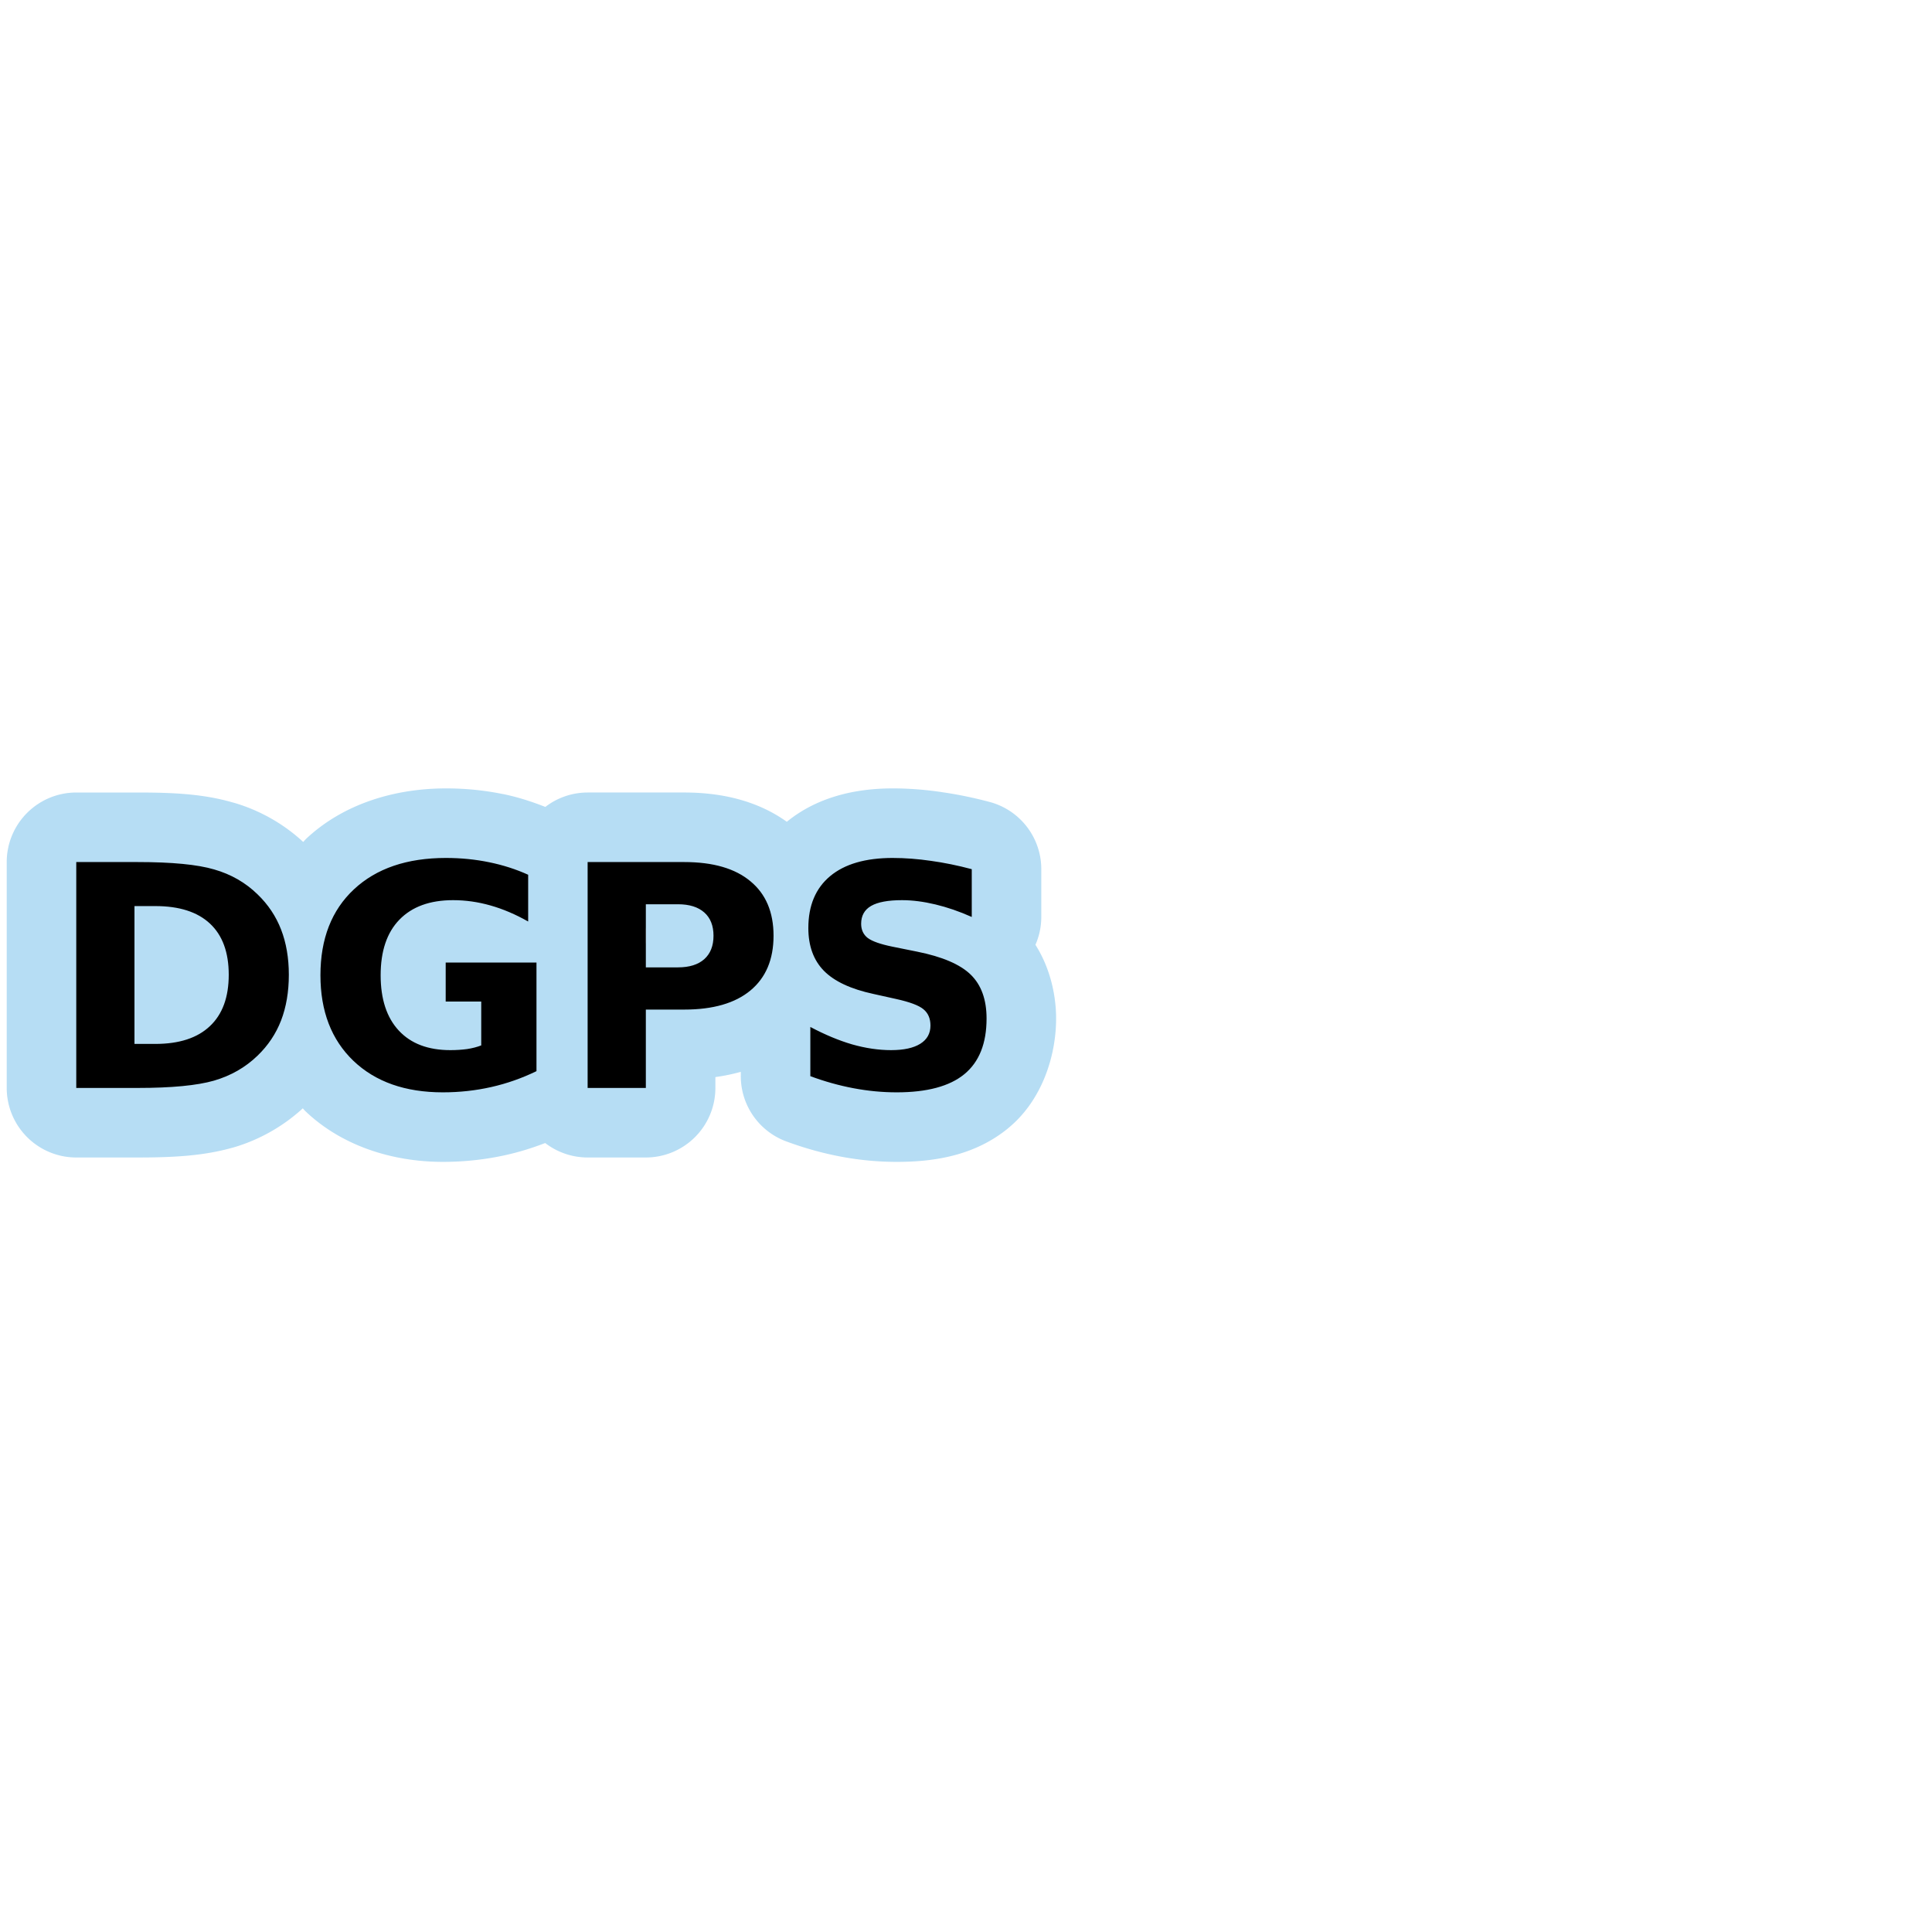 <?xml version="1.0" encoding="UTF-8" standalone="no"?>
<svg
   xmlns:dc="http://purl.org/dc/elements/1.1/"
   xmlns:cc="http://creativecommons.org/ns#"
   xmlns:rdf="http://www.w3.org/1999/02/22-rdf-syntax-ns#"
   xmlns:svg="http://www.w3.org/2000/svg"
   xmlns="http://www.w3.org/2000/svg"
   xmlns:sodipodi="http://sodipodi.sourceforge.net/DTD/sodipodi-0.dtd"
   xmlns:inkscape="http://www.inkscape.org/namespaces/inkscape"
   width="1060"
   height="1060"
   id="svg2"
   version="1.1"
   inkscape:version="0.48.4 r9939"
   sodipodi:docname="radio_station_aeronautical_additional.svg">
  <defs
     id="defs13">
    <inkscape:path-effect
       effect="gears"
       id="path-effect3774"
       is_visible="true"
       teeth="6"
       phi="-1.2" />
    <inkscape:path-effect
       effect="bend_path"
       id="path-effect3772"
       is_visible="false"
       bendpath="m 95.79,316.512 c 144.429,-206.425 223.313,-11.743 339.548,0"
       prop_scale="1.19"
       scale_y_rel="false"
       vertical="false"
       bendpath-nodetypes="cc" />
  </defs>
  <sodipodi:namedview
     pagecolor="#ffffff"
     bordercolor="#666666"
     borderopacity="1"
     objecttolerance="10"
     gridtolerance="10"
     guidetolerance="10"
     inkscape:pageopacity="0"
     inkscape:pageshadow="2"
     inkscape:window-width="1920"
     inkscape:window-height="1004"
     id="namedview11"
     showgrid="false"
     inkscape:zoom="0.28771931"
     inkscape:cx="1124.2738"
     inkscape:cy="506.12282"
     inkscape:window-x="1680"
     inkscape:window-y="0"
     inkscape:window-maximized="1"
     inkscape:current-layer="svg2"
     inkscape:snap-object-midpoints="true"
     inkscape:snap-center="true" />
  <path
     sodipodi:type="inkscape:offset"
     inkscape:radius="38.167908"
     inkscape:original="M 256.6875 470.71875 C 235.32677 470.71888 218.50387 476.45129 206.21875 487.90625 C 193.93358 499.36143 187.81249 515.08537 187.8125 535.0625 C 187.81249 554.8184 193.84243 570.46552 205.90625 582.03125 C 217.97001 593.54167 234.32742 599.3125 254.96875 599.3125 C 264.09952 599.3125 272.95368 598.3431 281.53125 596.40625 C 290.10861 594.4694 298.37489 591.5612 306.34375 587.6875 L 306.34375 528.09375 L 256.53125 528.09375 L 256.53125 549.5 L 276.03125 549.5 L 276.03125 573.5625 C 273.76228 574.44794 271.19001 575.11981 268.3125 575.5625 C 265.49014 575.94989 262.41398 576.15628 259.09375 576.15625 C 246.86386 576.15628 237.45307 572.57619 230.8125 565.4375 C 224.17184 558.29886 220.84371 548.17778 220.84375 535.0625 C 220.84371 521.83666 224.26297 511.67717 231.125 504.59375 C 238.04226 497.45518 247.86582 493.87511 260.59375 493.875 C 267.45564 493.87511 274.28701 494.8445 281.09375 496.78125 C 287.95562 498.71819 294.86382 501.66481 301.78125 505.59375 L 301.78125 479.9375 C 295.08518 476.894 287.92502 474.6121 280.34375 473.0625 C 272.81761 471.51315 264.93286 470.71888 256.6875 470.71875 z M 501.8125 470.71875 C 486.87105 470.71888 475.43747 474.047 467.46875 480.6875 C 459.49998 487.32823 455.49999 496.81585 455.5 509.15625 C 455.49999 519.00659 458.36261 526.84577 464.0625 532.65625 C 469.81768 538.46686 478.88538 542.68755 491.28125 545.34375 L 503.65625 548.09375 C 511.18223 549.75396 516.19719 551.64719 518.6875 553.75 C 521.23299 555.85291 522.49992 558.81384 522.5 562.6875 C 522.49992 567.00393 520.64511 570.33205 516.9375 572.65625 C 513.22975 574.98049 507.87884 576.15628 500.90625 576.15625 C 494.04422 576.15628 486.91532 575.10288 479.5 573 C 472.13995 570.84182 464.50715 567.64326 456.59375 563.4375 L 456.59375 590.4375 C 464.50715 593.37044 472.39906 595.56836 480.3125 597.0625 C 488.22587 598.55664 496.11062 599.3125 503.96875 599.3125 C 520.62557 599.3125 533.01423 595.98437 541.09375 589.34375 C 549.22841 582.6478 553.28114 572.48115 553.28125 558.8125 C 553.28114 548.4089 550.37294 540.36333 544.5625 534.71875 C 538.75185 529.07428 528.96671 524.892 515.1875 522.125 L 501.5625 519.375 C 495.08784 518.04695 490.61519 516.4825 488.125 514.65625 C 485.69007 512.77482 484.46871 510.16415 484.46875 506.84375 C 484.46871 502.41676 486.28511 499.13421 489.9375 497.03125 C 493.58979 494.92849 499.23822 493.87511 506.875 493.875 C 512.63014 493.87511 518.74406 494.66937 525.21875 496.21875 C 531.69327 497.76833 538.34952 500.05023 545.15625 503.09375 L 545.15625 476.875 C 537.4641 474.8276 530.00642 473.30872 522.8125 472.3125 C 515.61842 471.26119 508.61908 470.71888 501.8125 470.71875 z M 53.84375 472.96875 L 53.84375 596.90625 L 87.53125 596.90625 C 106.12493 596.90625 120.07804 595.5625 129.375 592.90625 C 138.67177 590.19467 146.64051 585.63804 153.28125 579.21875 C 159.09167 573.62958 163.39636 567.17972 166.21875 559.875 C 169.04088 552.51502 170.46861 544.16477 170.46875 534.8125 C 170.46861 525.57104 169.04088 517.30476 166.21875 510 C 163.39636 502.6954 159.09167 496.24554 153.28125 490.65625 C 146.69585 484.23709 138.77269 479.68761 129.53125 477.03125 C 120.34497 474.31978 106.34629 472.96888 87.53125 472.96875 L 53.84375 472.96875 z M 334.40625 472.96875 L 334.40625 596.90625 L 366.34375 596.90625 L 366.34375 553.90625 L 387.4375 553.90625 C 403.2089 553.90629 415.3072 550.4102 423.71875 543.4375 C 432.18543 536.40956 436.40613 526.41088 436.40625 513.40625 C 436.40613 500.45713 432.18543 490.47276 423.71875 483.5 C 415.3072 476.47212 403.2089 472.96888 387.4375 472.96875 L 334.40625 472.96875 z M 366.34375 496.125 L 384.03125 496.125 C 390.22909 496.1251 395.03052 497.63682 398.40625 500.625 C 401.78182 503.61338 403.46867 507.87248 403.46875 513.40625 C 403.46867 518.94018 401.78182 523.20645 398.40625 526.25 C 395.03052 529.23835 390.22909 530.75007 384.03125 530.75 L 366.34375 530.75 L 366.34375 496.125 z M 85.78125 497.125 L 97.25 497.125 C 110.36517 497.1251 120.35669 500.33083 127.21875 506.75 C 134.08064 513.16936 137.4999 522.52742 137.5 534.8125 C 137.4999 547.15305 134.04222 556.55668 127.125 563.03125 C 120.26294 569.50589 110.30983 572.75003 97.25 572.75 L 85.78125 572.75 L 85.78125 497.125 z "
     style="font-size:170px;font-style:normal;font-weight:bold;line-height:125%;letter-spacing:0px;word-spacing:0px;opacity:0.873;color:#000000;fill:#acd8f3;fill-opacity:1;fill-rule:nonzero;stroke:#a35151;stroke-width:0;stroke-linecap:round;stroke-linejoin:miter;stroke-miterlimit:4;stroke-opacity:1;stroke-dasharray:none;stroke-dashoffset:0;marker:none;visibility:visible;display:inline;overflow:visible;enable-background:accumulate;font-family:Sans;-inkscape-font-specification:Sans Bold"
     id="path3271"
     d="m 256.688,432.562 c -28.189,1.7e-4 -56.149,8.462 -76.5,27.438 -0.657,0.612 -1.208,1.306 -1.844,1.938 -10.758,-9.999 -23.98,-17.423 -38,-21.5 -0.019,-0.006 -0.043,0.006 -0.062,0 -0.076,-0.022 -0.143,-0.072 -0.219,-0.094 l 0,0.031 c -15.892,-4.646 -32.009,-5.562 -52.531,-5.562 l -33.688,0 A 38.172,38.172 0 0 0 15.688,472.969 l 0,123.938 a 38.172,38.172 0 0 0 38.156,38.156 l 33.688,0 c 20.433,0 36.617,-0.975 52.344,-5.469 a 38.172,38.172 0 0 0 0.188,-0.031 c 14,-4.083 27.222,-11.497 38.062,-21.469 0.479,0.481 0.884,1.029 1.375,1.5 a 38.172,38.172 0 0 0 0.062,0.062 c 19.921,19.007 47.651,27.812 75.406,27.812 11.832,0 23.556,-1.267 34.969,-3.844 7.224,-1.631 14.291,-3.84 21.188,-6.5 a 38.172,38.172 0 0 0 23.281,7.938 l 31.938,0 A 38.172,38.172 0 0 0 404.5,596.906 l 0,-5.969 c 4.71,-0.641 9.365,-1.585 13.938,-2.875 l 0,2.375 a 38.172,38.172 0 0 0 24.906,35.781 c 9.841,3.647 19.802,6.442 29.875,8.344 10.149,1.916 20.444,2.906 30.75,2.906 21.741,0 43.343,-3.804 61.375,-18.625 a 38.172,38.172 0 0 0 0,-0.031 c 17.968,-14.79 26.094,-38.787 26.094,-60 -1.4e-4,-13.273 -3.464,-28.042 -11.344,-40.438 a 38.172,38.172 0 0 0 3.219,-15.281 l 0,-26.219 A 38.172,38.172 0 0 0 554.969,440 c -8.987,-2.392 -17.852,-4.21 -26.625,-5.438 -0.002,-2.4e-4 0.002,-0.031 0,-0.031 -0.094,-0.014 -0.188,-0.018 -0.281,-0.031 -8.747,-1.266 -17.51,-1.937 -26.25,-1.938 -20.349,1.8e-4 -41.289,4.605 -58.125,18.312 -16.637,-11.904 -36.61,-16.062 -56.25,-16.062 l -53.031,0 a 38.172,38.172 0 0 0 -23.219,7.906 c -7.549,-2.966 -15.254,-5.441 -23.188,-7.062 l 0,0.031 c -10.15,-2.087 -20.627,-3.125 -31.312,-3.125 z m 109.656,76.375 0,4.469 0,4.469 c -0.627,-1.957 -1.031,-3.685 -1.031,-4.469 10e-6,-0.789 0.405,-2.521 1.031,-4.469 z"
     transform="translate(-12,0)" />
  <path
     style="font-size:170px;font-style:normal;font-weight:bold;line-height:125%;letter-spacing:0px;word-spacing:0px;fill:#000000;fill-opacity:1;stroke:none;font-family:Sans;-inkscape-font-specification:Sans Bold"
     d="m 244.688,470.719 c -21.361,1.3e-4 -38.184,5.733 -50.469,17.188 -12.285,11.455 -18.406,27.179 -18.406,47.156 -1e-5,19.756 6.03,35.403 18.094,46.969 12.064,11.51 28.421,17.281 49.062,17.281 9.131,0 17.985,-0.969 26.562,-2.906 8.577,-1.937 16.844,-4.845 24.812,-8.719 l 0,-59.594 -49.812,0 0,21.406 19.5,0 0,24.062 c -2.269,0.885 -4.841,1.557 -7.719,2 -2.822,0.387 -5.899,0.594 -9.219,0.594 -12.23,3e-5 -21.641,-3.58 -28.281,-10.719 -6.641,-7.139 -9.969,-17.26 -9.969,-30.375 -4e-5,-13.226 3.419,-23.385 10.281,-30.469 6.917,-7.139 16.741,-10.719 29.469,-10.719 6.862,1.1e-4 13.693,0.97 20.5,2.906 6.862,1.937 13.77,4.884 20.688,8.812 l 0,-25.656 c -6.696,-3.043 -13.856,-5.325 -21.438,-6.875 -7.526,-1.549 -15.411,-2.344 -23.656,-2.344 z m 245.125,0 c -14.941,1.3e-4 -26.375,3.328 -34.344,9.969 -7.969,6.641 -11.969,16.128 -11.969,28.469 -10e-6,9.85 2.863,17.69 8.562,23.5 5.755,5.811 14.823,10.031 27.219,12.688 l 12.375,2.75 c 7.526,1.66 12.541,3.553 15.031,5.656 2.545,2.103 3.812,5.064 3.812,8.938 -8e-5,4.316 -1.855,7.645 -5.562,9.969 -3.708,2.324 -9.059,3.5 -16.031,3.5 -6.862,3e-5 -13.991,-1.053 -21.406,-3.156 -7.36,-2.158 -14.993,-5.357 -22.906,-9.562 l 0,27 c 7.913,2.933 15.805,5.131 23.719,6.625 7.913,1.494 15.798,2.25 23.656,2.25 16.657,0 29.045,-3.328 37.125,-9.969 8.135,-6.696 12.187,-16.863 12.188,-30.531 -1.1e-4,-10.404 -2.908,-18.449 -8.719,-24.094 -5.811,-5.644 -15.596,-9.827 -29.375,-12.594 l -13.625,-2.75 c -6.475,-1.328 -10.947,-2.893 -13.438,-4.719 -2.435,-1.881 -3.656,-4.492 -3.656,-7.812 -4e-5,-4.427 1.816,-7.71 5.469,-9.812 3.652,-2.103 9.301,-3.156 16.938,-3.156 5.755,1.1e-4 11.869,0.794 18.344,2.344 6.475,1.55 13.131,3.831 19.938,6.875 l 0,-26.219 c -7.692,-2.047 -15.15,-3.566 -22.344,-4.562 -7.194,-1.051 -14.193,-1.594 -21,-1.594 z m -447.969,2.25 0,123.938 33.688,0 c 18.594,0 32.547,-1.344 41.844,-4 9.297,-2.712 17.266,-7.268 23.906,-13.688 5.81,-5.589 10.115,-12.039 12.938,-19.344 2.822,-7.36 4.25,-15.71 4.25,-25.062 -1.4e-4,-9.241 -1.428,-17.508 -4.25,-24.812 -2.822,-7.305 -7.127,-13.754 -12.938,-19.344 -6.585,-6.419 -14.509,-10.969 -23.75,-13.625 -9.186,-2.711 -23.185,-4.062 -42,-4.062 l -33.688,0 z m 280.562,0 0,123.938 31.938,0 0,-43 21.094,0 c 15.771,4e-5 27.87,-3.496 36.281,-10.469 8.467,-7.028 12.687,-17.027 12.688,-30.031 -1.2e-4,-12.949 -4.221,-22.933 -12.688,-29.906 -8.412,-7.028 -20.51,-10.531 -36.281,-10.531 l -53.031,0 z m 31.938,23.156 17.688,0 c 6.198,10e-5 10.999,1.512 14.375,4.5 3.376,2.988 5.062,7.247 5.062,12.781 -8e-5,5.534 -1.687,9.8 -5.062,12.844 -3.376,2.988 -8.177,4.5 -14.375,4.5 l -17.688,0 0,-34.625 z m -280.562,1 11.469,0 c 13.115,10e-5 23.107,3.206 29.969,9.625 6.862,6.419 10.281,15.777 10.281,28.062 -1e-4,12.341 -3.458,21.744 -10.375,28.219 -6.862,6.475 -16.815,9.719 -29.875,9.719 l -11.469,0 0,-75.625 z"
     id="path3223"
     inkscape:connector-curvature="0" />
</svg>
